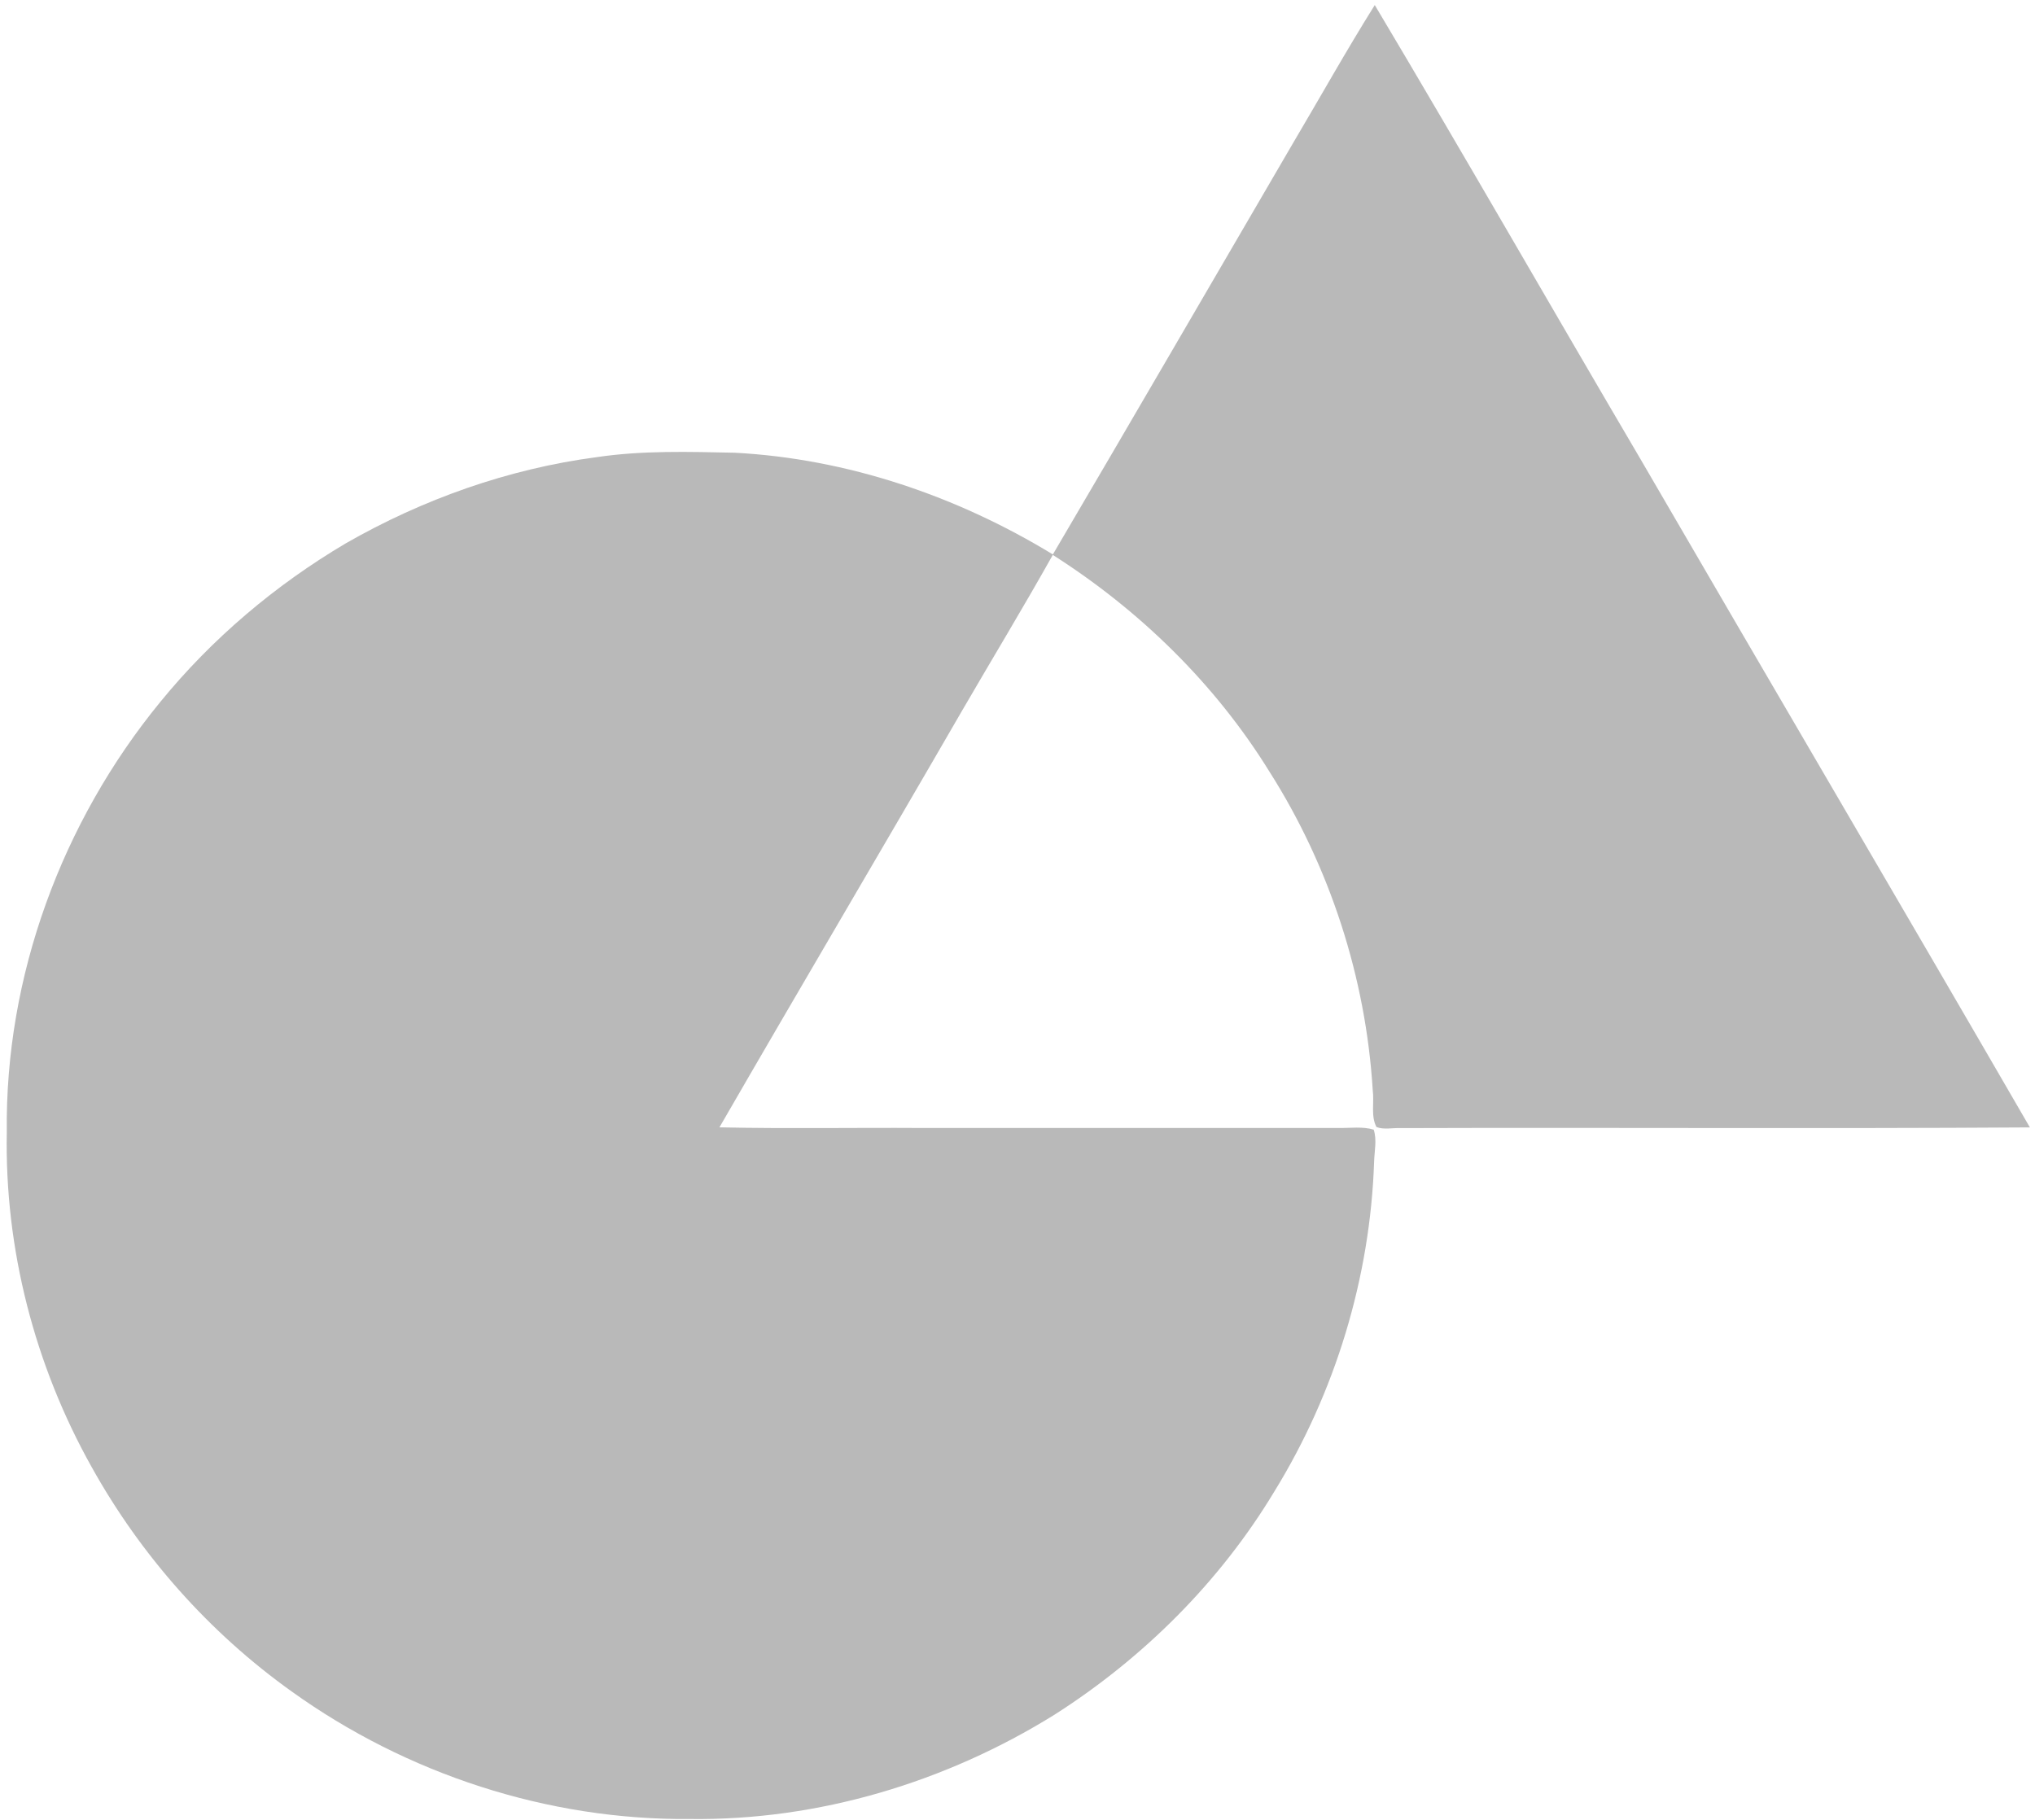 <svg xmlns="http://www.w3.org/2000/svg" width="275" height="246" viewBox="0 0 275 246" fill="none">
  <path d="M174.68 19.436C178.38 13.186 181.924 6.837 185.78 0.683C197.896 21.016 209.648 41.567 221.647 61.974C239.166 92.121 256.833 122.187 274.309 152.361C245.954 152.552 217.596 152.361 189.237 152.456C188.173 152.404 187.022 152.704 186.01 152.309C185.224 150.828 185.724 148.973 185.506 147.34C184.573 132.106 179.713 117.132 171.527 104.251C164.205 92.408 153.995 82.454 142.269 74.993C138.313 82.055 134.113 88.977 130.049 95.978C119.165 114.804 108.096 133.522 97.221 152.352C106.302 152.552 115.396 152.382 124.485 152.439C143.312 152.439 162.138 152.435 180.964 152.439C182.519 152.461 184.125 152.209 185.637 152.669C186.084 154.05 185.737 155.527 185.693 156.942C185.172 172.659 180.443 188.198 172.2 201.582C164.848 213.786 154.486 224.087 142.491 231.735C127.808 240.863 110.562 246.053 93.226 245.823C74.065 246.005 54.948 239.747 39.405 228.582C28.287 220.647 19.02 210.185 12.384 198.256C4.693 184.532 0.615 168.764 0.919 153.021C0.654 131.971 8.358 111.087 21.673 94.849C28.648 86.298 37.208 79.062 46.701 73.443C57.145 67.454 68.706 63.355 80.653 61.778C86.824 60.862 93.087 61.053 99.301 61.183C114.497 61.987 129.323 67.033 142.278 74.928C153.131 56.462 163.883 37.936 174.68 19.436Z" fill="#B9B9B9"/>
</svg>
